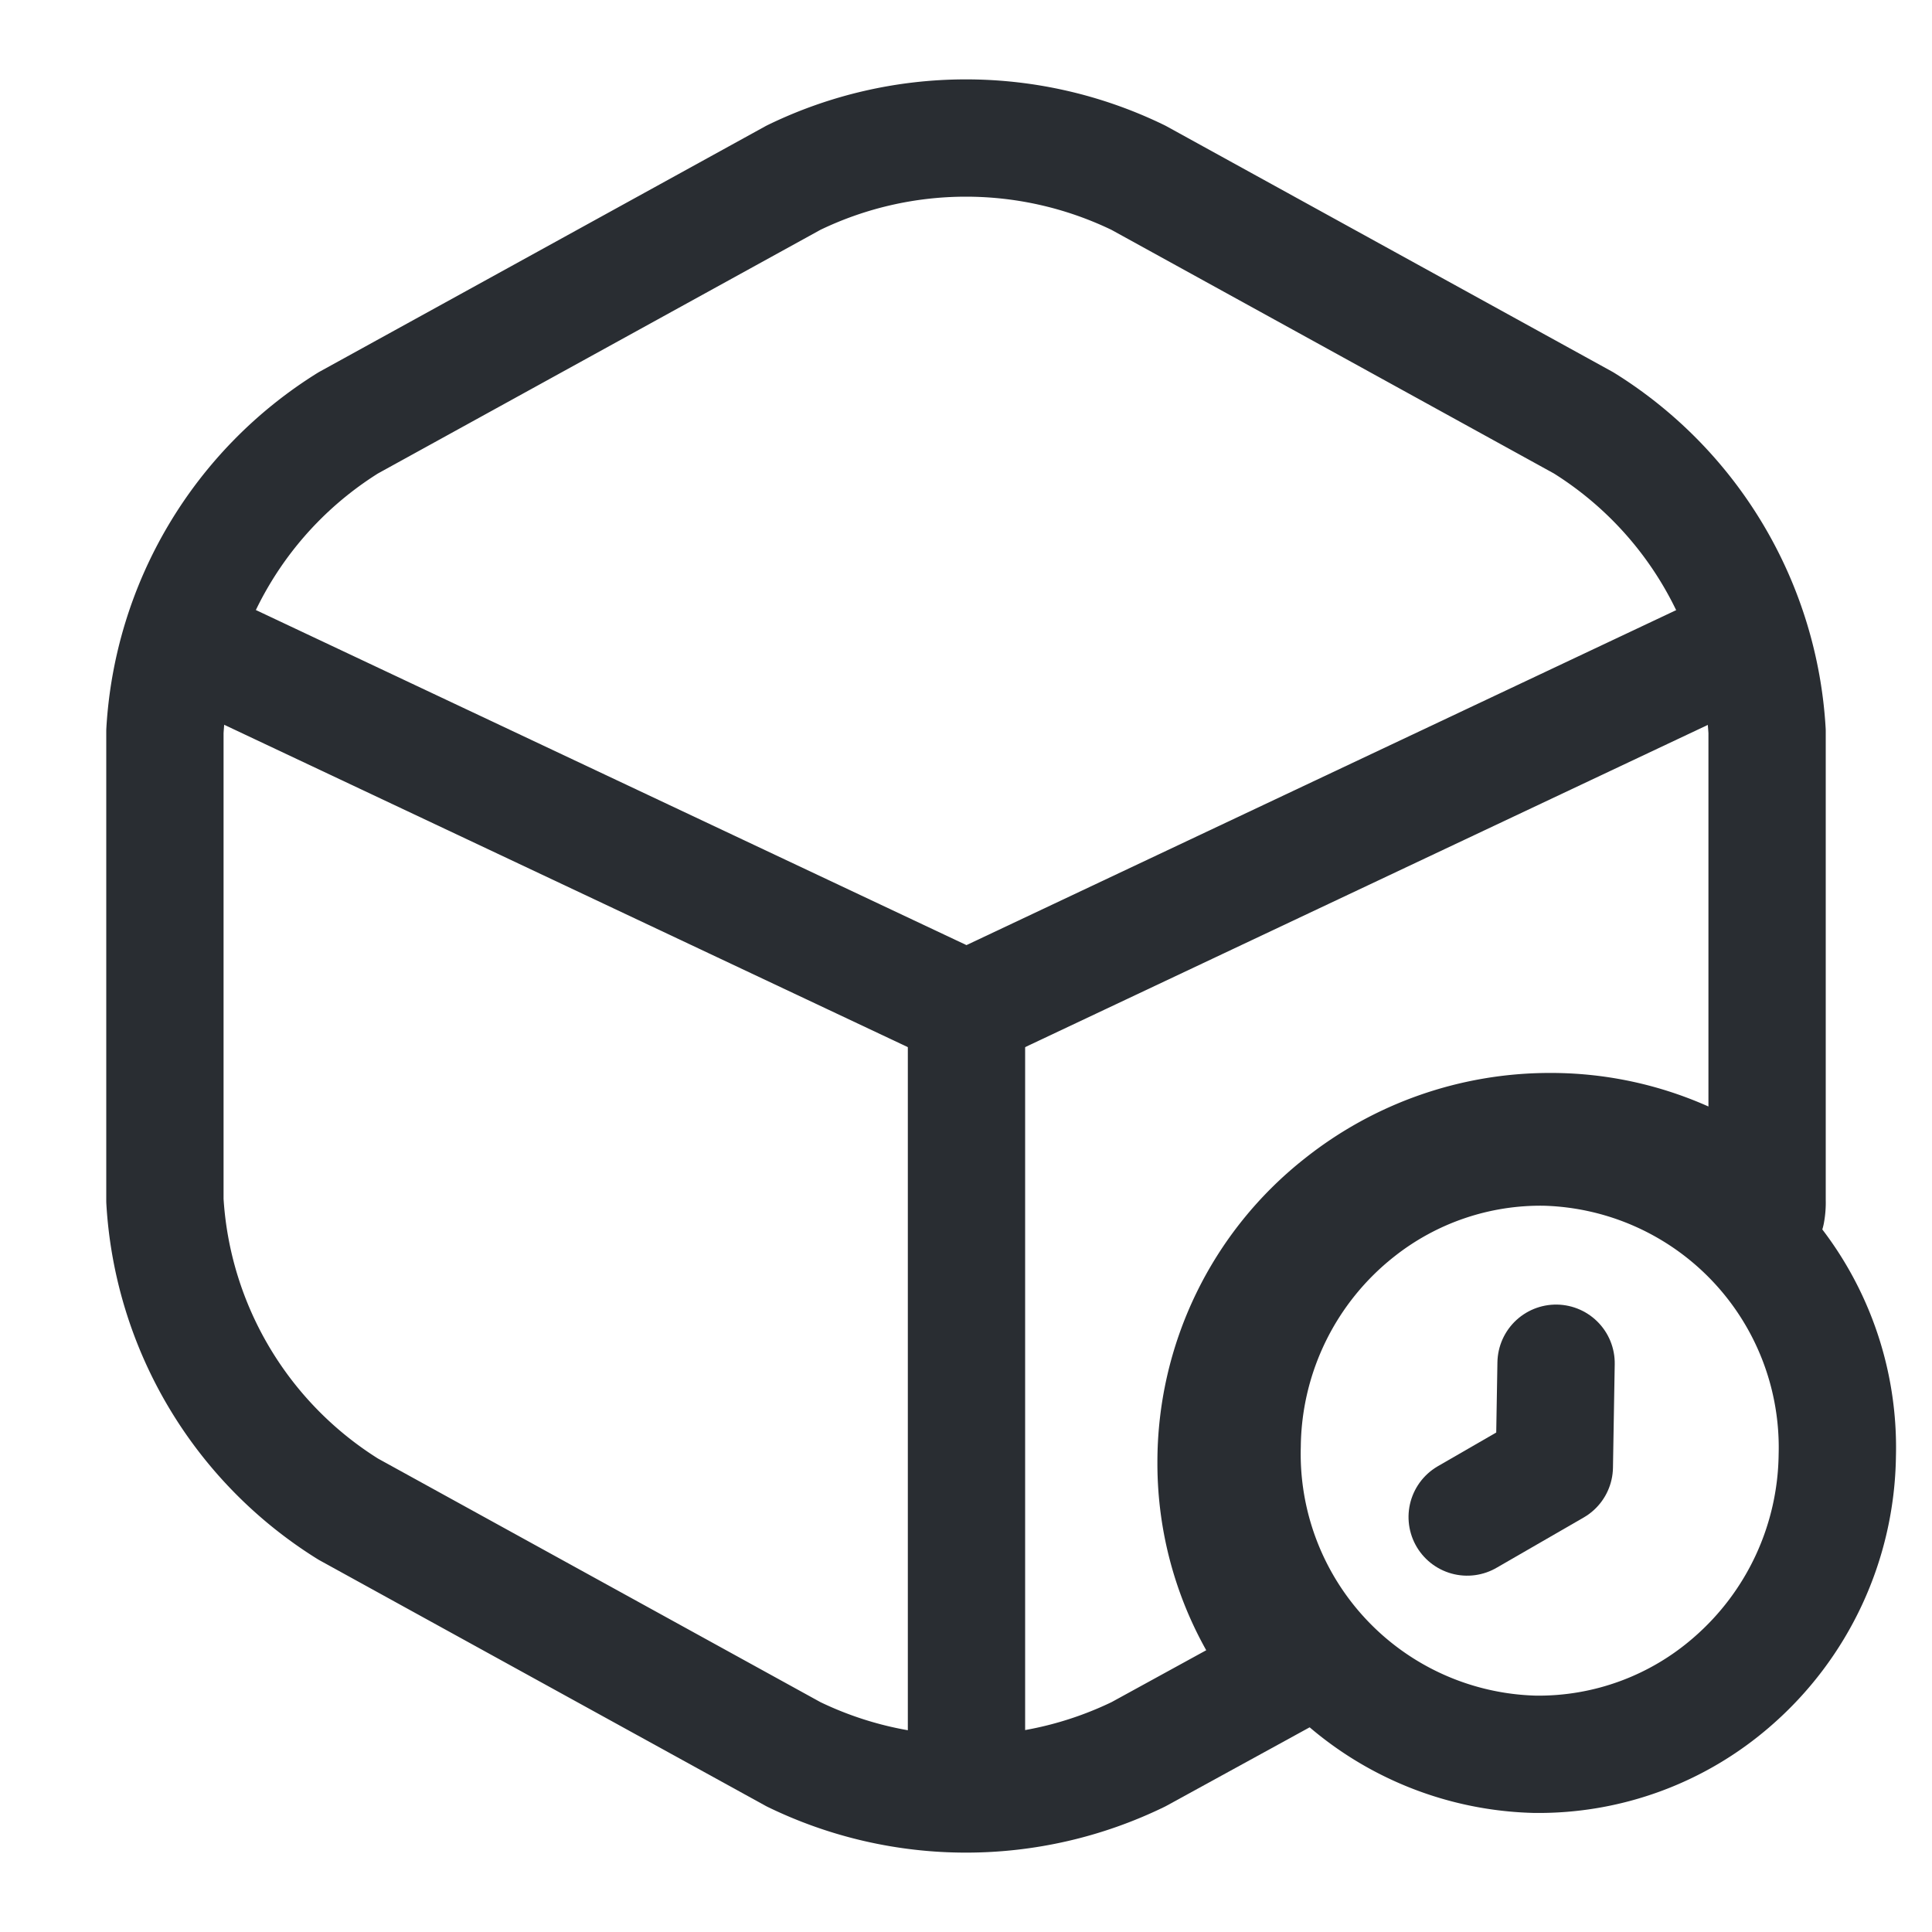 <svg id="vuesax_linear_box-time" data-name="vuesax/linear/box-time" xmlns="http://www.w3.org/2000/svg" width="28" height="28" viewBox="0 0 28 28">
  <rect id="vuesax_linear_box-time-2" data-name="vuesax/linear/box-time" width="28" height="28" fill="none"/>
  <g id="vuesax_linear_box-time-3" data-name="vuesax/linear/box-time">
    <g id="box-time">
      <g id="Group" transform="translate(2.39 2)">
        <g id="Group-2" data-name="Group" transform="translate(0.78 7.527)">
          <path id="Vector" d="M21.6.03,10.837,5.11,0,0" transform="translate(0)" fill="none" stroke="#292d32" stroke-linecap="round" stroke-linejoin="round" stroke-width="1.7"/>
          <path id="Vector-2" data-name="Vector" d="M0,10.972V0" transform="translate(10.837 5.111)" fill="none" stroke="#292d32" stroke-linecap="round" stroke-linejoin="round" stroke-width="1.7"/>
        </g>
        <path id="Vector-3" data-name="Vector" d="M23.22,8.6V15.4a.787.787,0,0,1-.012.168A4.755,4.755,0,0,0,20.067,14.4a4.856,4.856,0,0,0-3.02,1.056A4.753,4.753,0,0,0,15.234,19.2a4.682,4.682,0,0,0,.7,2.472,3.393,3.393,0,0,0,.387.54l-2.211,1.212a5.717,5.717,0,0,1-5,0L2.658,19.872A5.656,5.656,0,0,1,0,15.4V8.6A5.656,5.656,0,0,1,2.658,4.128L9.109.576a5.717,5.717,0,0,1,5,0l6.451,3.552A5.656,5.656,0,0,1,23.22,8.6Z" transform="translate(0 0)" fill="none" stroke="#292d32" stroke-linecap="round" stroke-linejoin="round" stroke-width="1.7"/>
      </g>
      <g id="Group-3" data-name="Group" transform="matrix(1, 0.017, -0.017, 1, 18.077, 16.551)">
        <path id="Vector-4" data-name="Vector" d="M8.625,4.4a4.415,4.415,0,0,1-1.466,3.3,4.266,4.266,0,0,1-2.846,1.1A4.354,4.354,0,0,1,0,4.4,4.4,4.4,0,0,1,1.617.967,4.265,4.265,0,0,1,4.313,0,4.354,4.354,0,0,1,8.625,4.4Z" transform="translate(0 0)" fill="none" stroke="#292d32" stroke-linecap="round" stroke-linejoin="round" stroke-width="1.7"/>
        <path id="Vector-5" data-name="Vector" d="M1.25,0V1.5L0,2.25" transform="translate(3.278 3.129)" fill="none" stroke="#292d32" stroke-linecap="round" stroke-linejoin="round" stroke-width="1.7"/>
      </g>
      <path id="Vector-6" data-name="Vector" d="M0,0H28V28H0Z" fill="none" opacity="0"/>
    </g>
  </g>
</svg>
